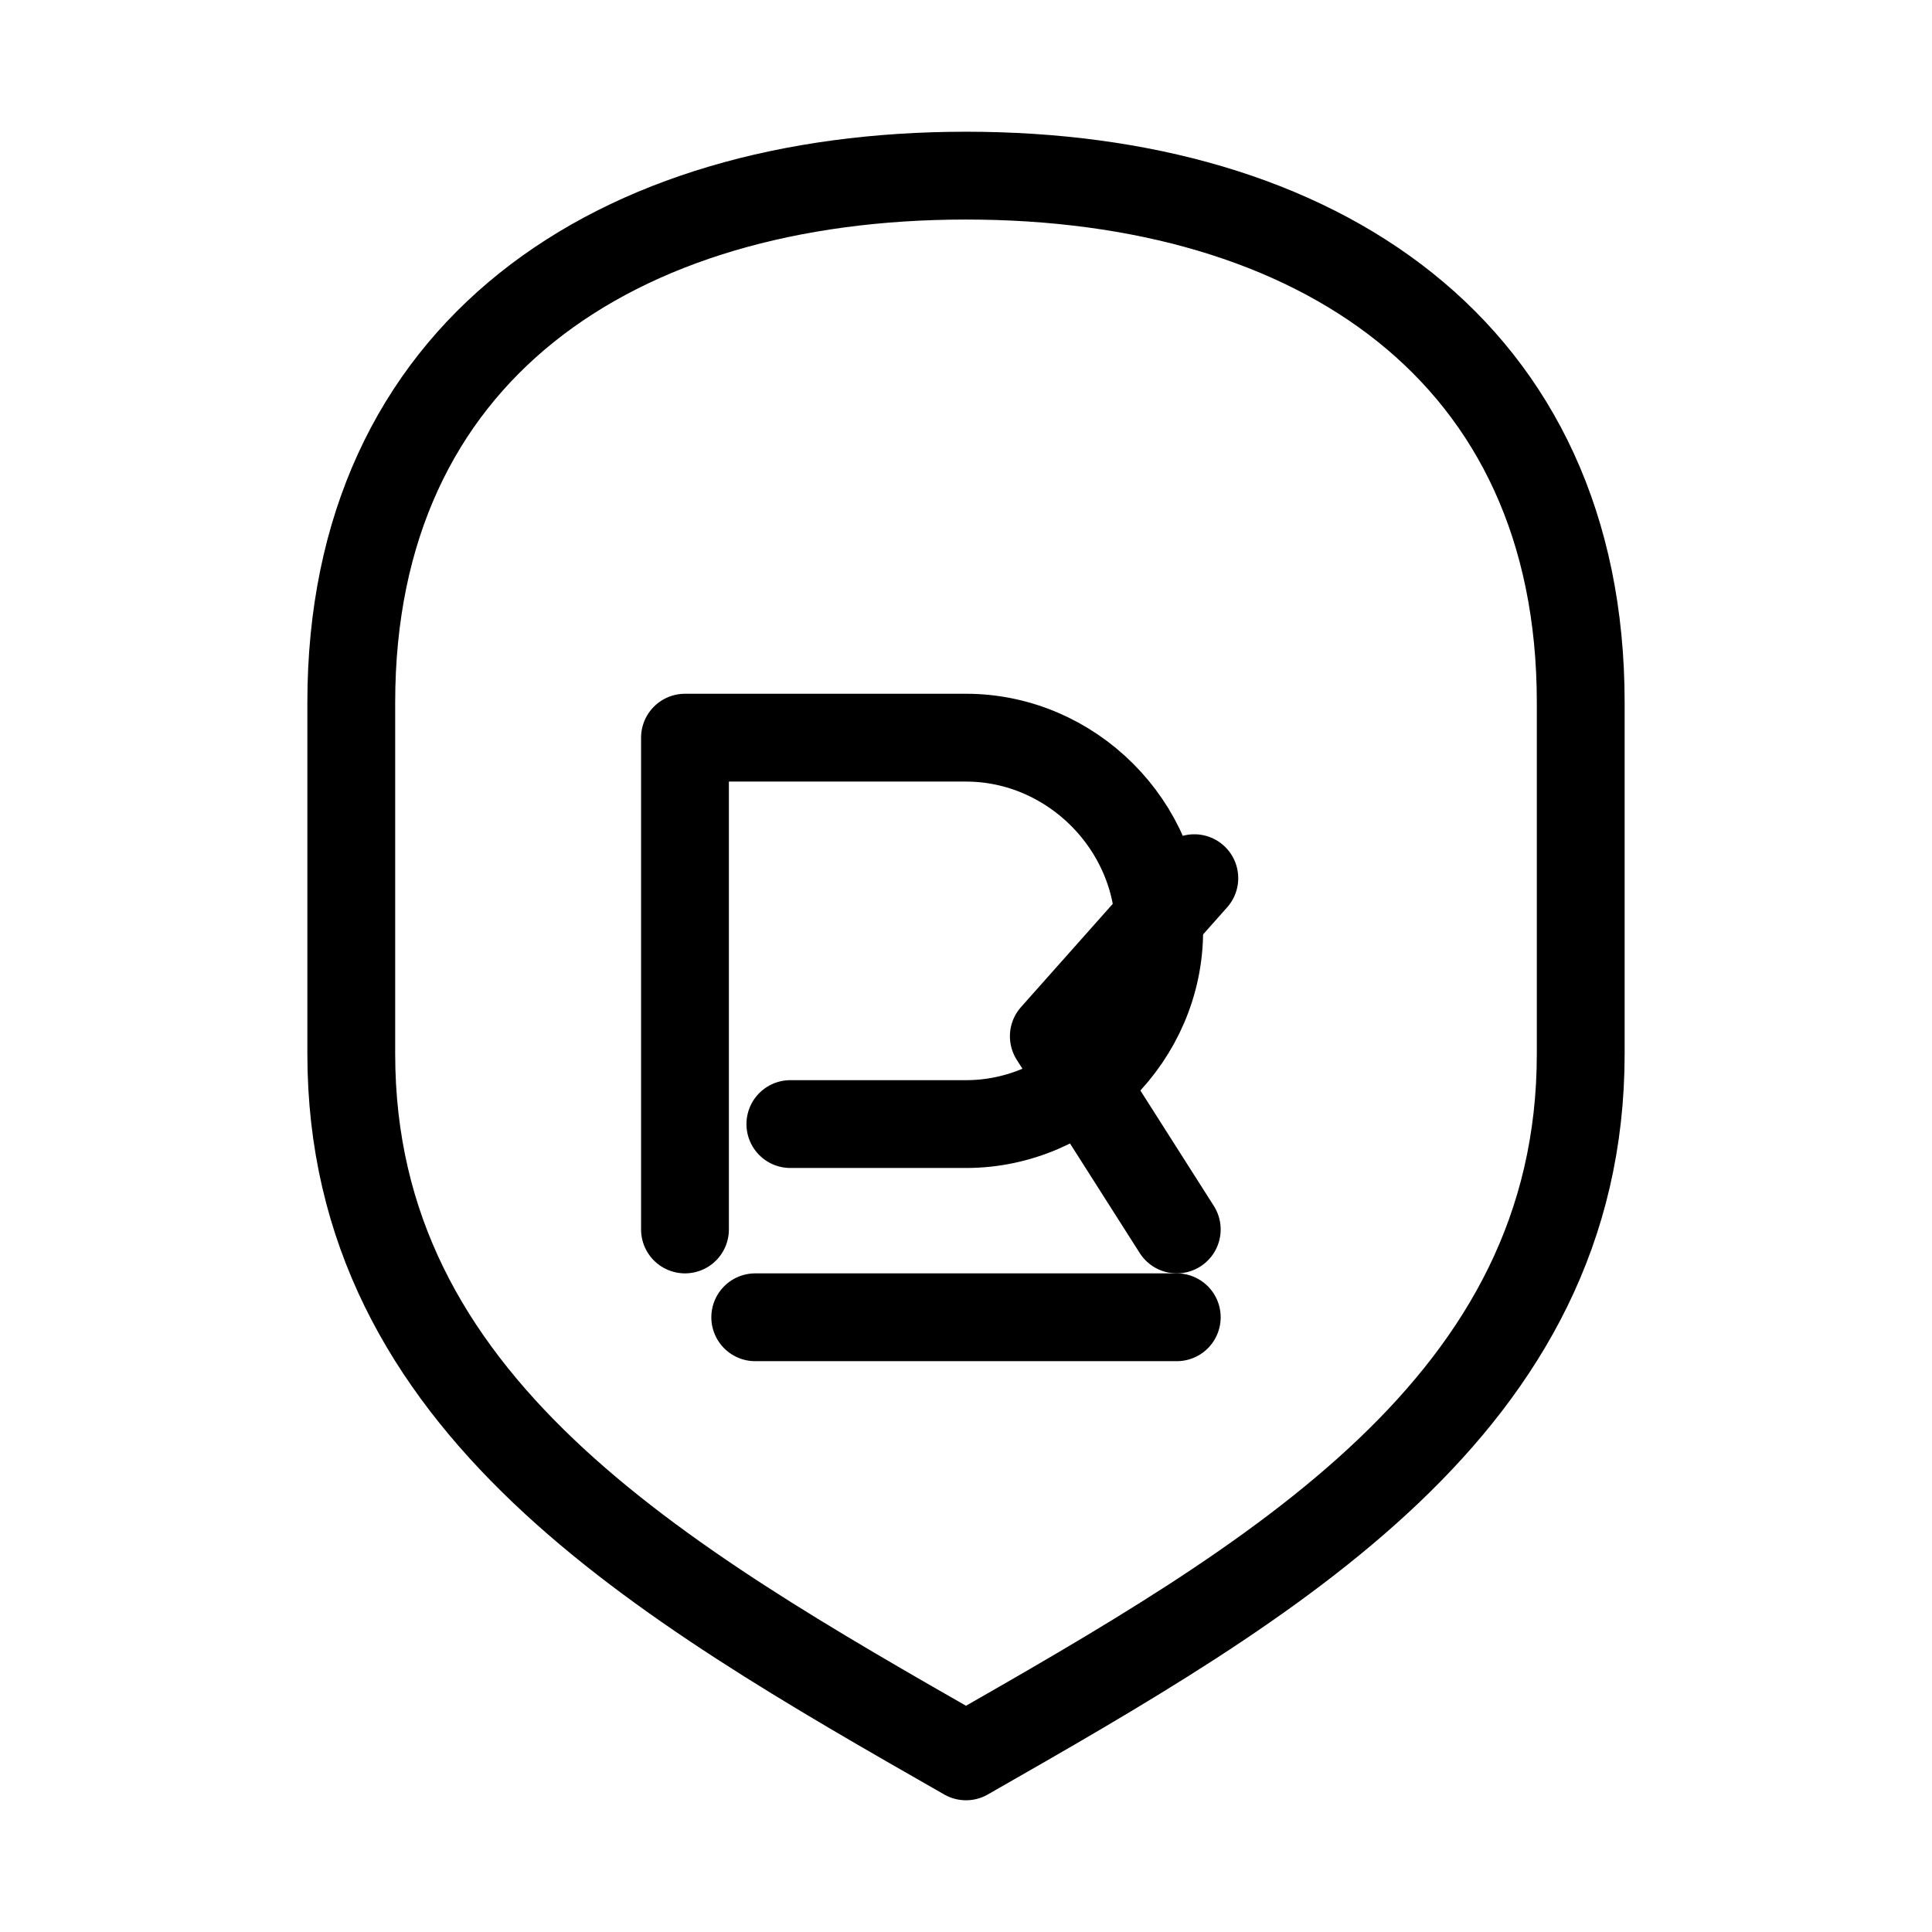 <svg width="220" height="220" viewBox="0 0 220 220" xmlns="http://www.w3.org/2000/svg" role="img" aria-label="Ali Raad Monogram - AR Shield Network">
  <g fill="none" stroke="currentColor" stroke-width="10" stroke-linecap="round" stroke-linejoin="round">
    <!-- Shield -->
    <path d="M110 20 C70 20 40 40 40 80 v40 c0 40 35 60 70 80 c35 -20 70 -40 70 -80 V80 c0 -40 -30 -60 -70 -60 z"/>
    <!-- AR Monogram -->
    <path d="M78 140 V84 H110 c12 0 22 10 22 22 c0 12 -10 22 -22 22 H90"/>
    <path d="M134 140 L120 118 M120 118 L136 100"/>
    <!-- Network connector motif under the letters -->
    <line x1="86" y1="150" x2="134" y2="150" />
  </g>
</svg>
